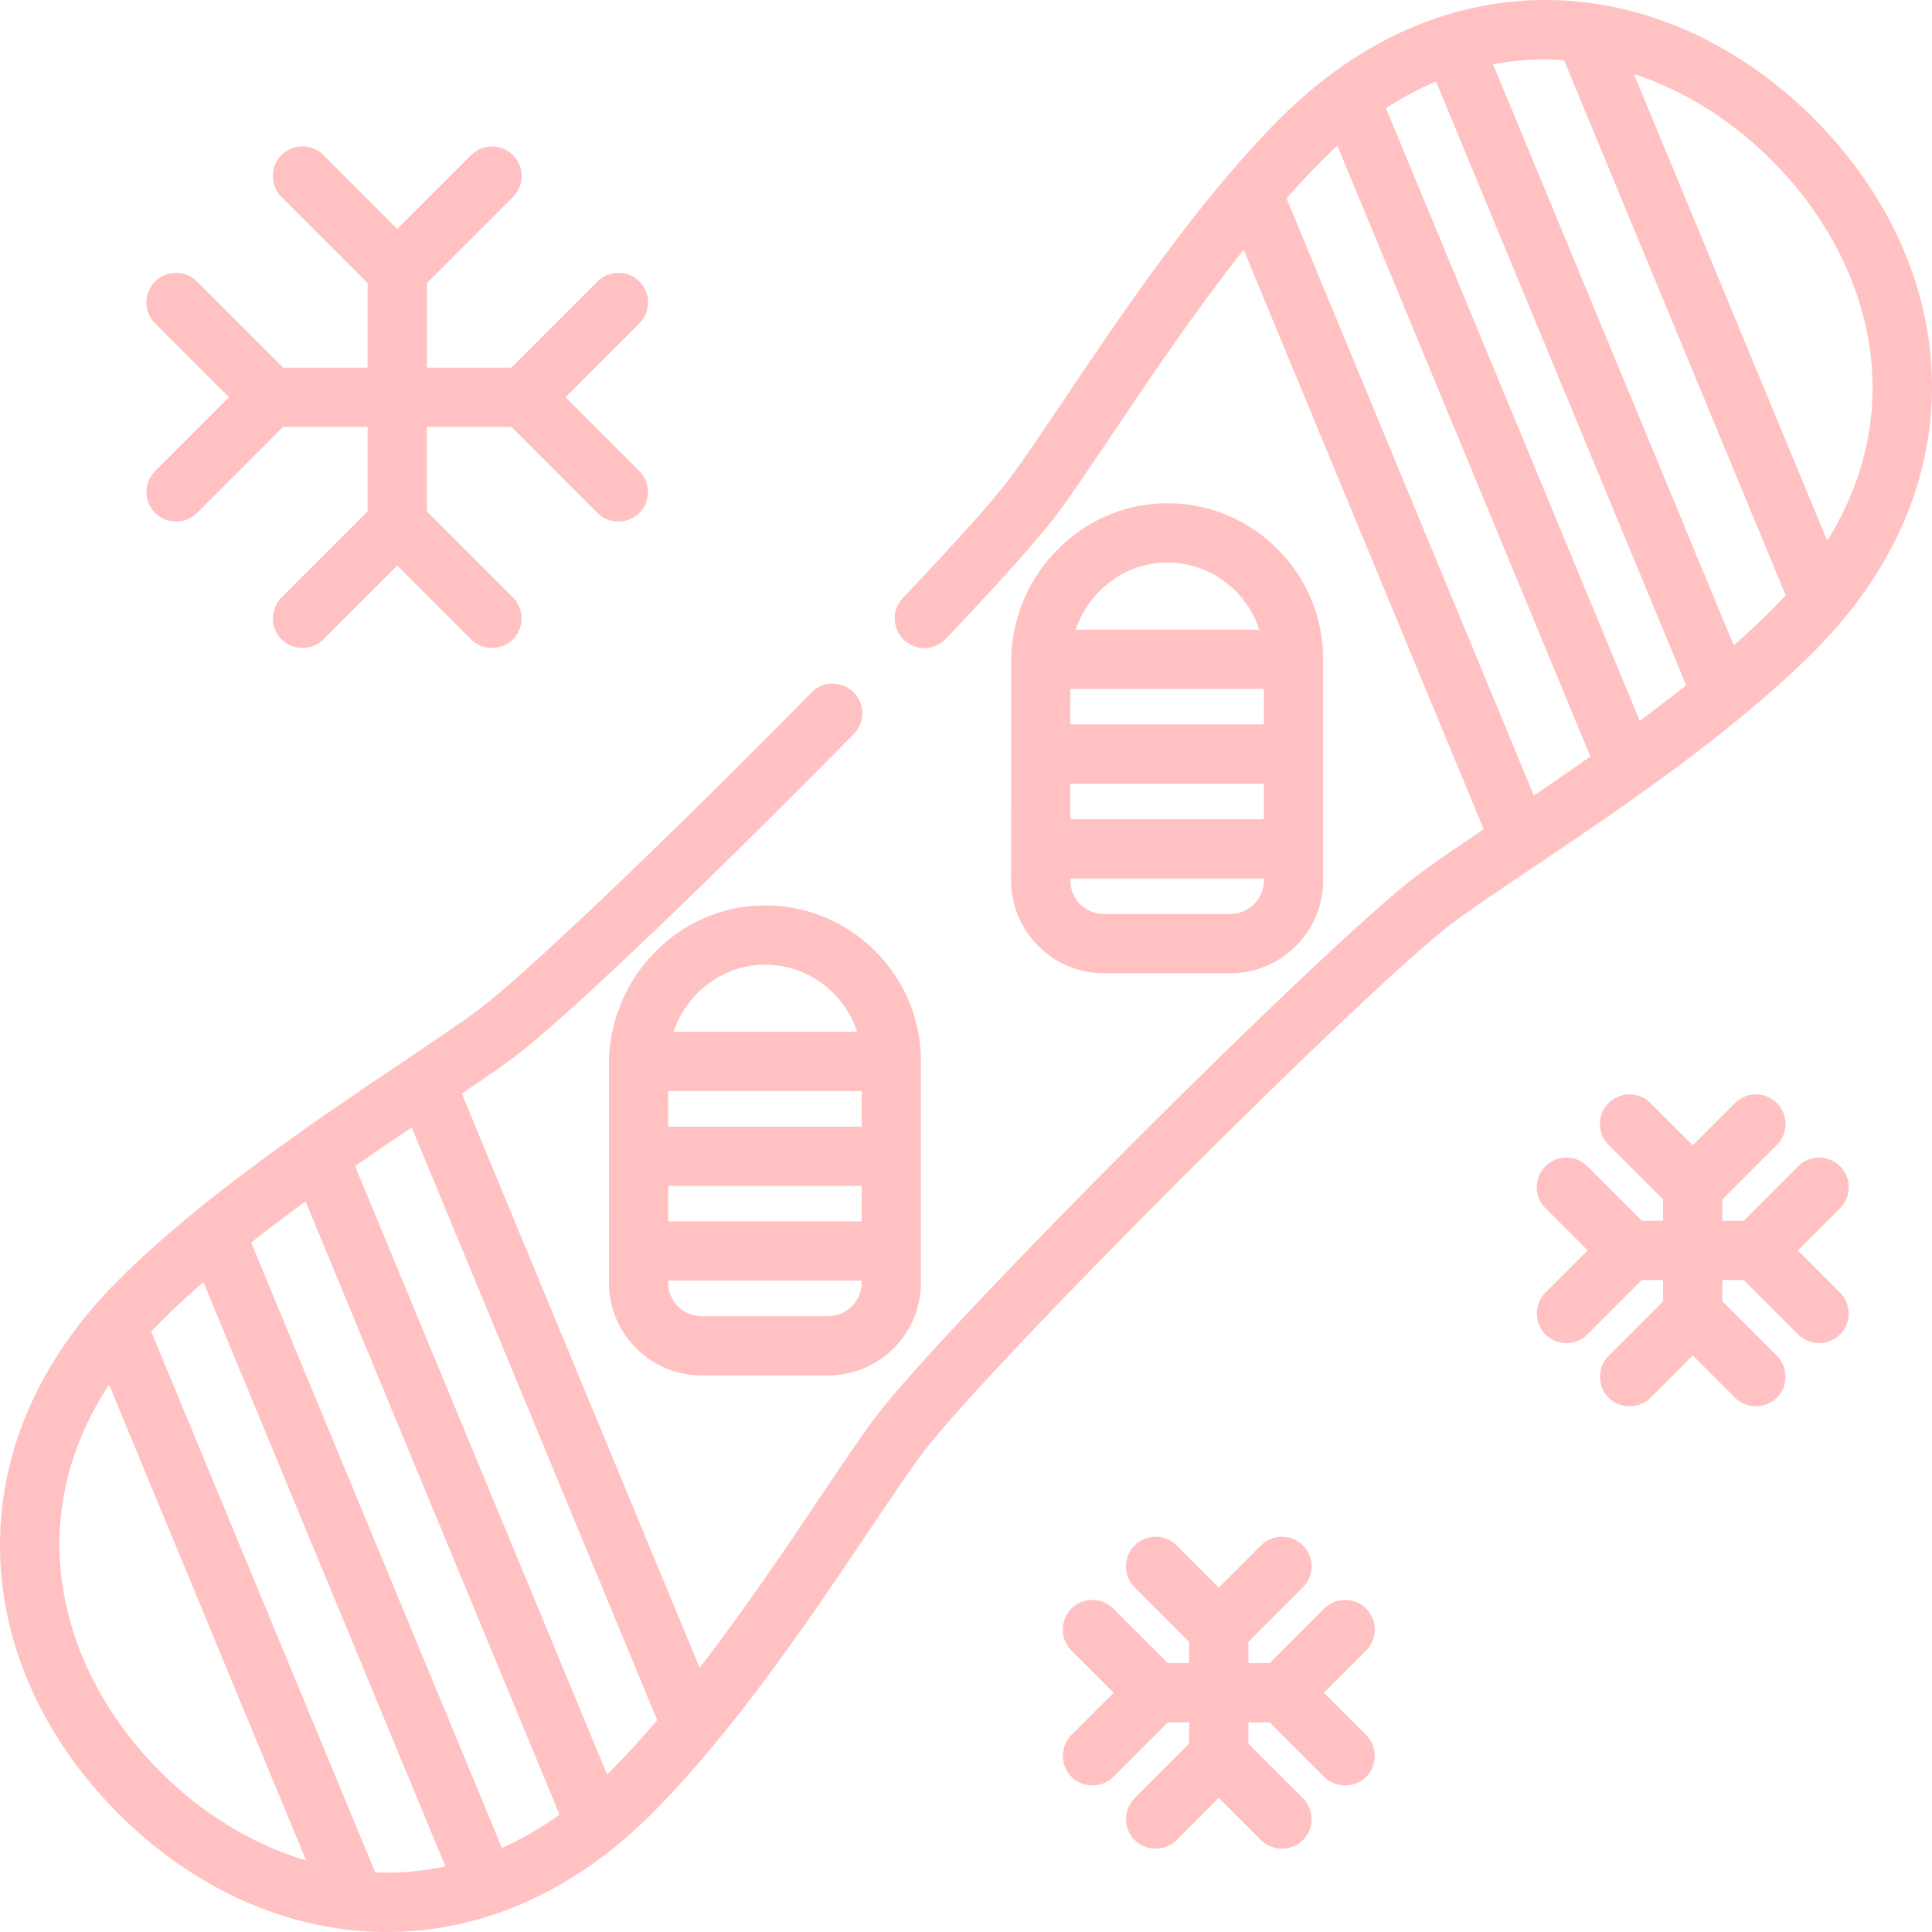 <?xml version="1.0" encoding="iso-8859-1"?>
<!-- Generator: Adobe Illustrator 19.0.0, SVG Export Plug-In . SVG Version: 6.00 Build 0)  -->
<svg version="1.1" id="Layer_1" xmlns="http://www.w3.org/2000/svg" xmlns:xlink="http://www.w3.org/1999/xlink" x="0px" y="0px"
	 viewBox="0 0 512 512" style="enable-background:new 0 0 512 512;" xml:space="preserve">
<g>
	<g>
		<path fill="#FFC1C1" d="M511.96,99.763c-0.737-24.64-11.863-48.93-31.328-68.395c-19.466-19.465-43.756-30.59-68.395-31.328
			c-26.451-0.782-51.685,10.043-72.973,31.328c-21.953,21.954-42.623,52.73-57.716,75.202c-5.593,8.327-10.422,15.519-14.066,20.377
			c-4.164,5.551-14.185,16.752-28.215,31.54c-2.985,3.145-2.854,8.114,0.291,11.098c3.143,2.985,8.114,2.853,11.098-0.291
			c10.212-10.761,23.599-25.209,29.386-32.925c3.89-5.185,8.825-12.534,14.54-21.043c9.743-14.505,21.871-32.545,35-49.144
			l63.613,153.576c-7.029,4.727-13.101,8.853-17.564,12.201c-23.787,17.84-125.837,119.89-143.677,143.677
			c-3.89,5.185-8.825,12.534-14.54,21.043c-8.995,13.394-20.026,29.804-31.999,45.31l-63.027-152.16
			c5.506-3.722,10.294-7.02,13.977-9.783c14.541-10.906,56.229-51.282,89.896-85.53c3.039-3.092,2.997-8.063-0.095-11.101
			c-3.093-3.039-8.063-2.998-11.101,0.095c-38.148,38.809-76.032,74.911-88.119,83.977c-4.859,3.644-12.051,8.474-20.377,14.066
			c-22.472,15.093-53.248,35.763-75.202,57.717C10.082,360.551-0.751,385.786,0.04,412.237c0.737,24.64,11.863,48.93,31.328,68.395
			c19.466,19.465,43.756,30.591,68.395,31.328c0.902,0.026,1.801,0.04,2.701,0.04c25.466,0,49.71-10.808,70.272-31.368
			c21.953-21.954,42.623-52.73,57.716-75.202c5.593-8.327,10.422-15.519,14.066-20.377
			c16.888-22.516,118.021-123.649,140.537-140.537c4.859-3.644,12.051-8.474,20.377-14.066
			c22.472-15.093,53.248-35.763,75.202-57.717C501.918,151.449,512.751,126.215,511.96,99.763z M42.471,469.53
			c-25.756-25.755-37.81-65.609-13.577-102.607l52.248,126.135C66.602,488.746,53.291,480.35,42.471,469.53z M102.769,496.258
			c-1.119,0.001-2.233-0.032-3.343-0.084L40.061,352.858c0.785-0.832,1.583-1.663,2.41-2.49c3.565-3.565,7.413-7.107,11.427-10.608
			l64.149,154.868C112.917,495.731,107.809,496.258,102.769,496.258z M133.007,489.722L66.554,329.289
			c4.731-3.734,9.568-7.381,14.412-10.918l67.325,162.535C143.244,484.52,138.135,487.439,133.007,489.722z M161.633,469.53
			c-0.251,0.251-0.503,0.492-0.756,0.74L94.09,309.028c5.183-3.606,10.229-7.035,15.012-10.259l65.072,157.097
			C170.047,460.697,165.856,465.306,161.633,469.53z M406.483,210.809L340.936,52.562c3.118-3.528,6.265-6.924,9.431-10.09
			c1.343-1.343,2.694-2.627,4.052-3.859l67.049,161.87C416.335,204.092,411.298,207.547,406.483,210.809z M434.551,191.043
			L367.288,28.656c4.398-2.85,8.834-5.194,13.283-7.059l66.278,160.009C442.816,184.816,438.696,187.967,434.551,191.043z
			 M469.529,161.632c-3.158,3.159-6.545,6.297-10.063,9.407L395.671,17.026c6.34-1.205,12.637-1.536,18.808-1.093l58.748,141.828
			C472.046,159.058,470.813,160.349,469.529,161.632z M484.235,143.313L432.994,19.605c13.707,4.478,26.246,12.577,36.535,22.866
			C494.875,67.817,506.953,106.817,484.235,143.313z"/>
	</g>
</g>
<g>
	<g>
		<path fill="#FFC1C1" d="M338.12,145.08c-8.068-7.85-18.716-12.019-29.985-11.694c-21.708,0.594-39.439,18.699-40.155,40.65
			c-0.019,0.224-0.035,59.295-0.035,59.295c0,13.563,11.034,24.598,24.598,24.598h33.495c13.563,0,24.598-11.034,24.598-24.598
			v-58.616C350.635,163.457,346.191,152.932,338.12,145.08z M308.564,149.081c6.997-0.181,13.603,2.383,18.606,7.253
			c3.064,2.981,5.281,6.585,6.543,10.532h-48.652C288.479,156.8,297.721,149.378,308.564,149.081z M334.935,233.331
			c0,4.906-3.991,8.897-8.897,8.897h-33.495c-4.906,0-8.897-3.991-8.897-8.897v-0.523h51.289V233.331z M334.935,217.107h-51.289
			v-9.42h51.289V217.107z M334.935,191.986h-51.289v-9.42h51.289V191.986z"/>
	</g>
</g>
<g>
	<g>
		<path fill="#FFC1C1" d="M231.539,251.66c-8.067-7.85-18.714-12.019-29.986-11.694c-21.708,0.596-39.439,18.702-40.154,40.651
			c-0.019,0.224-0.035,59.294-0.035,59.294c0,13.563,11.034,24.598,24.598,24.598h33.495c13.563,0,24.598-11.034,24.598-24.598
			v-58.616C244.054,270.036,239.61,259.511,231.539,251.66z M201.985,255.661c6.987-0.177,13.603,2.383,18.606,7.253
			c3.064,2.98,5.281,6.584,6.543,10.532h-48.653C181.898,263.381,191.141,255.959,201.985,255.661z M228.354,339.912
			c0,4.906-3.991,8.897-8.897,8.897h-33.495c-4.906,0-8.897-3.991-8.897-8.897v-0.523h51.289V339.912z M228.354,323.688h-51.289
			v-9.42h51.289V323.688z M228.354,298.567h-51.289v-9.42h51.289V298.567z"/>
	</g>
</g>
<g>
	<g>
		<path fill="#FFC1C1" d="M149.873,105.273l19.569-19.569c3.066-3.067,3.066-8.037,0-11.102c-3.067-3.065-8.037-3.065-11.102,0l-22.823,22.823
			h-22.392V75.031l22.823-22.823c3.066-3.067,3.066-8.037,0-11.102c-3.067-3.065-8.037-3.065-11.102,0l-19.569,19.569L85.703,41.107
			c-3.067-3.065-8.037-3.065-11.102,0c-3.066,3.067-3.066,8.037,0,11.102l22.823,22.823v22.392H75.031L52.209,74.601
			c-3.067-3.065-8.037-3.065-11.102,0c-3.066,3.067-3.066,8.037,0,11.102l19.569,19.569l-19.569,19.569
			c-3.066,3.068-3.066,8.038,0,11.104c3.025,3.024,8.077,3.024,11.102,0l22.823-22.823h22.392v22.392l-22.823,22.823
			c-2.857,2.859-3.048,7.579-0.417,10.652c2.935,3.429,8.327,3.642,11.52,0.451l19.569-19.569l19.569,19.569
			c3.193,3.191,8.584,2.979,11.52-0.451c2.63-3.073,2.441-7.794-0.417-10.652l-22.823-22.823v-22.392h22.392l22.822,22.823
			c3.194,3.191,8.584,2.979,11.52-0.451c2.63-3.073,2.441-7.794-0.417-10.652L149.873,105.273z"/>
	</g>
</g>
<g>
	<g>
		<path fill="#FFC1C1" d="M476.449,331.363l11.196-11.196c3.062-3.066,3.062-8.036-0.004-11.102c-3.067-3.065-8.037-3.065-11.102,0l-14.449,14.449
			h-5.645v-5.645l14.449-14.449c3.066-3.067,3.066-8.037,0-11.102c-3.067-3.065-8.037-3.065-11.102,0l-11.196,11.196l-11.196-11.196
			c-3.067-3.065-8.037-3.065-11.102,0c-3.066,3.067-3.066,8.037,0,11.102l14.449,14.449v5.645h-5.645l-14.449-14.449
			c-3.067-3.065-8.037-3.065-11.102,0c-3.066,3.067-3.066,8.037,0,11.102l11.196,11.196l-11.196,11.196
			c-2.857,2.859-3.048,7.579-0.417,10.652c2.935,3.429,8.327,3.642,11.52,0.451l14.449-14.449h5.645v5.645l-14.449,14.449
			c-2.858,2.859-3.048,7.579-0.417,10.652c2.935,3.429,8.327,3.642,11.52,0.451l11.196-11.196l11.196,11.196
			c3.193,3.191,8.584,2.979,11.52-0.451c2.63-3.073,2.441-7.794-0.417-10.652l-14.449-14.449v-5.645h5.645l14.449,14.449
			c3.194,3.191,8.584,2.979,11.52-0.451c2.63-3.073,2.441-7.794-0.417-10.652L476.449,331.363z"/>
	</g>
</g>
<g>
	<g>
		<path fill="#FFC1C1" d="M350.844,448.594l11.196-11.196c3.062-3.066,3.062-8.036-0.004-11.102c-3.067-3.065-8.037-3.065-11.102,0l-14.449,14.449
			h-5.645V435.1l14.449-14.449c3.066-3.067,3.066-8.037,0-11.102c-3.067-3.065-8.037-3.065-11.102,0l-11.196,11.196l-11.196-11.196
			c-3.067-3.065-8.037-3.065-11.102,0c-3.066,3.067-3.066,8.037,0,11.102L315.14,435.1v5.645h-5.645l-14.449-14.449
			c-3.067-3.065-8.037-3.065-11.102,0c-3.066,3.067-3.066,8.037,0,11.102l11.196,11.196l-11.196,11.196
			c-2.858,2.859-3.048,7.579-0.417,10.652c2.935,3.429,8.327,3.642,11.52,0.451l14.449-14.449h5.645v5.645l-14.449,14.449
			c-2.858,2.859-3.048,7.579-0.417,10.652c2.935,3.429,8.327,3.641,11.52,0.451l11.196-11.196l11.196,11.196
			c3.194,3.191,8.584,2.979,11.52-0.451c2.63-3.073,2.441-7.794-0.417-10.652l-14.449-14.449v-5.645h5.645l14.449,14.449
			c3.194,3.191,8.584,2.979,11.52-0.451c2.63-3.073,2.441-7.794-0.417-10.652L350.844,448.594z"/>
	</g>
</g>
<g>
</g>
<g>
</g>
<g>
</g>
<g>
</g>
<g>
</g>
<g>
</g>
<g>
</g>
<g>
</g>
<g>
</g>
<g>
</g>
<g>
</g>
<g>
</g>
<g>
</g>
<g>
</g>
<g>
</g>
</svg>
